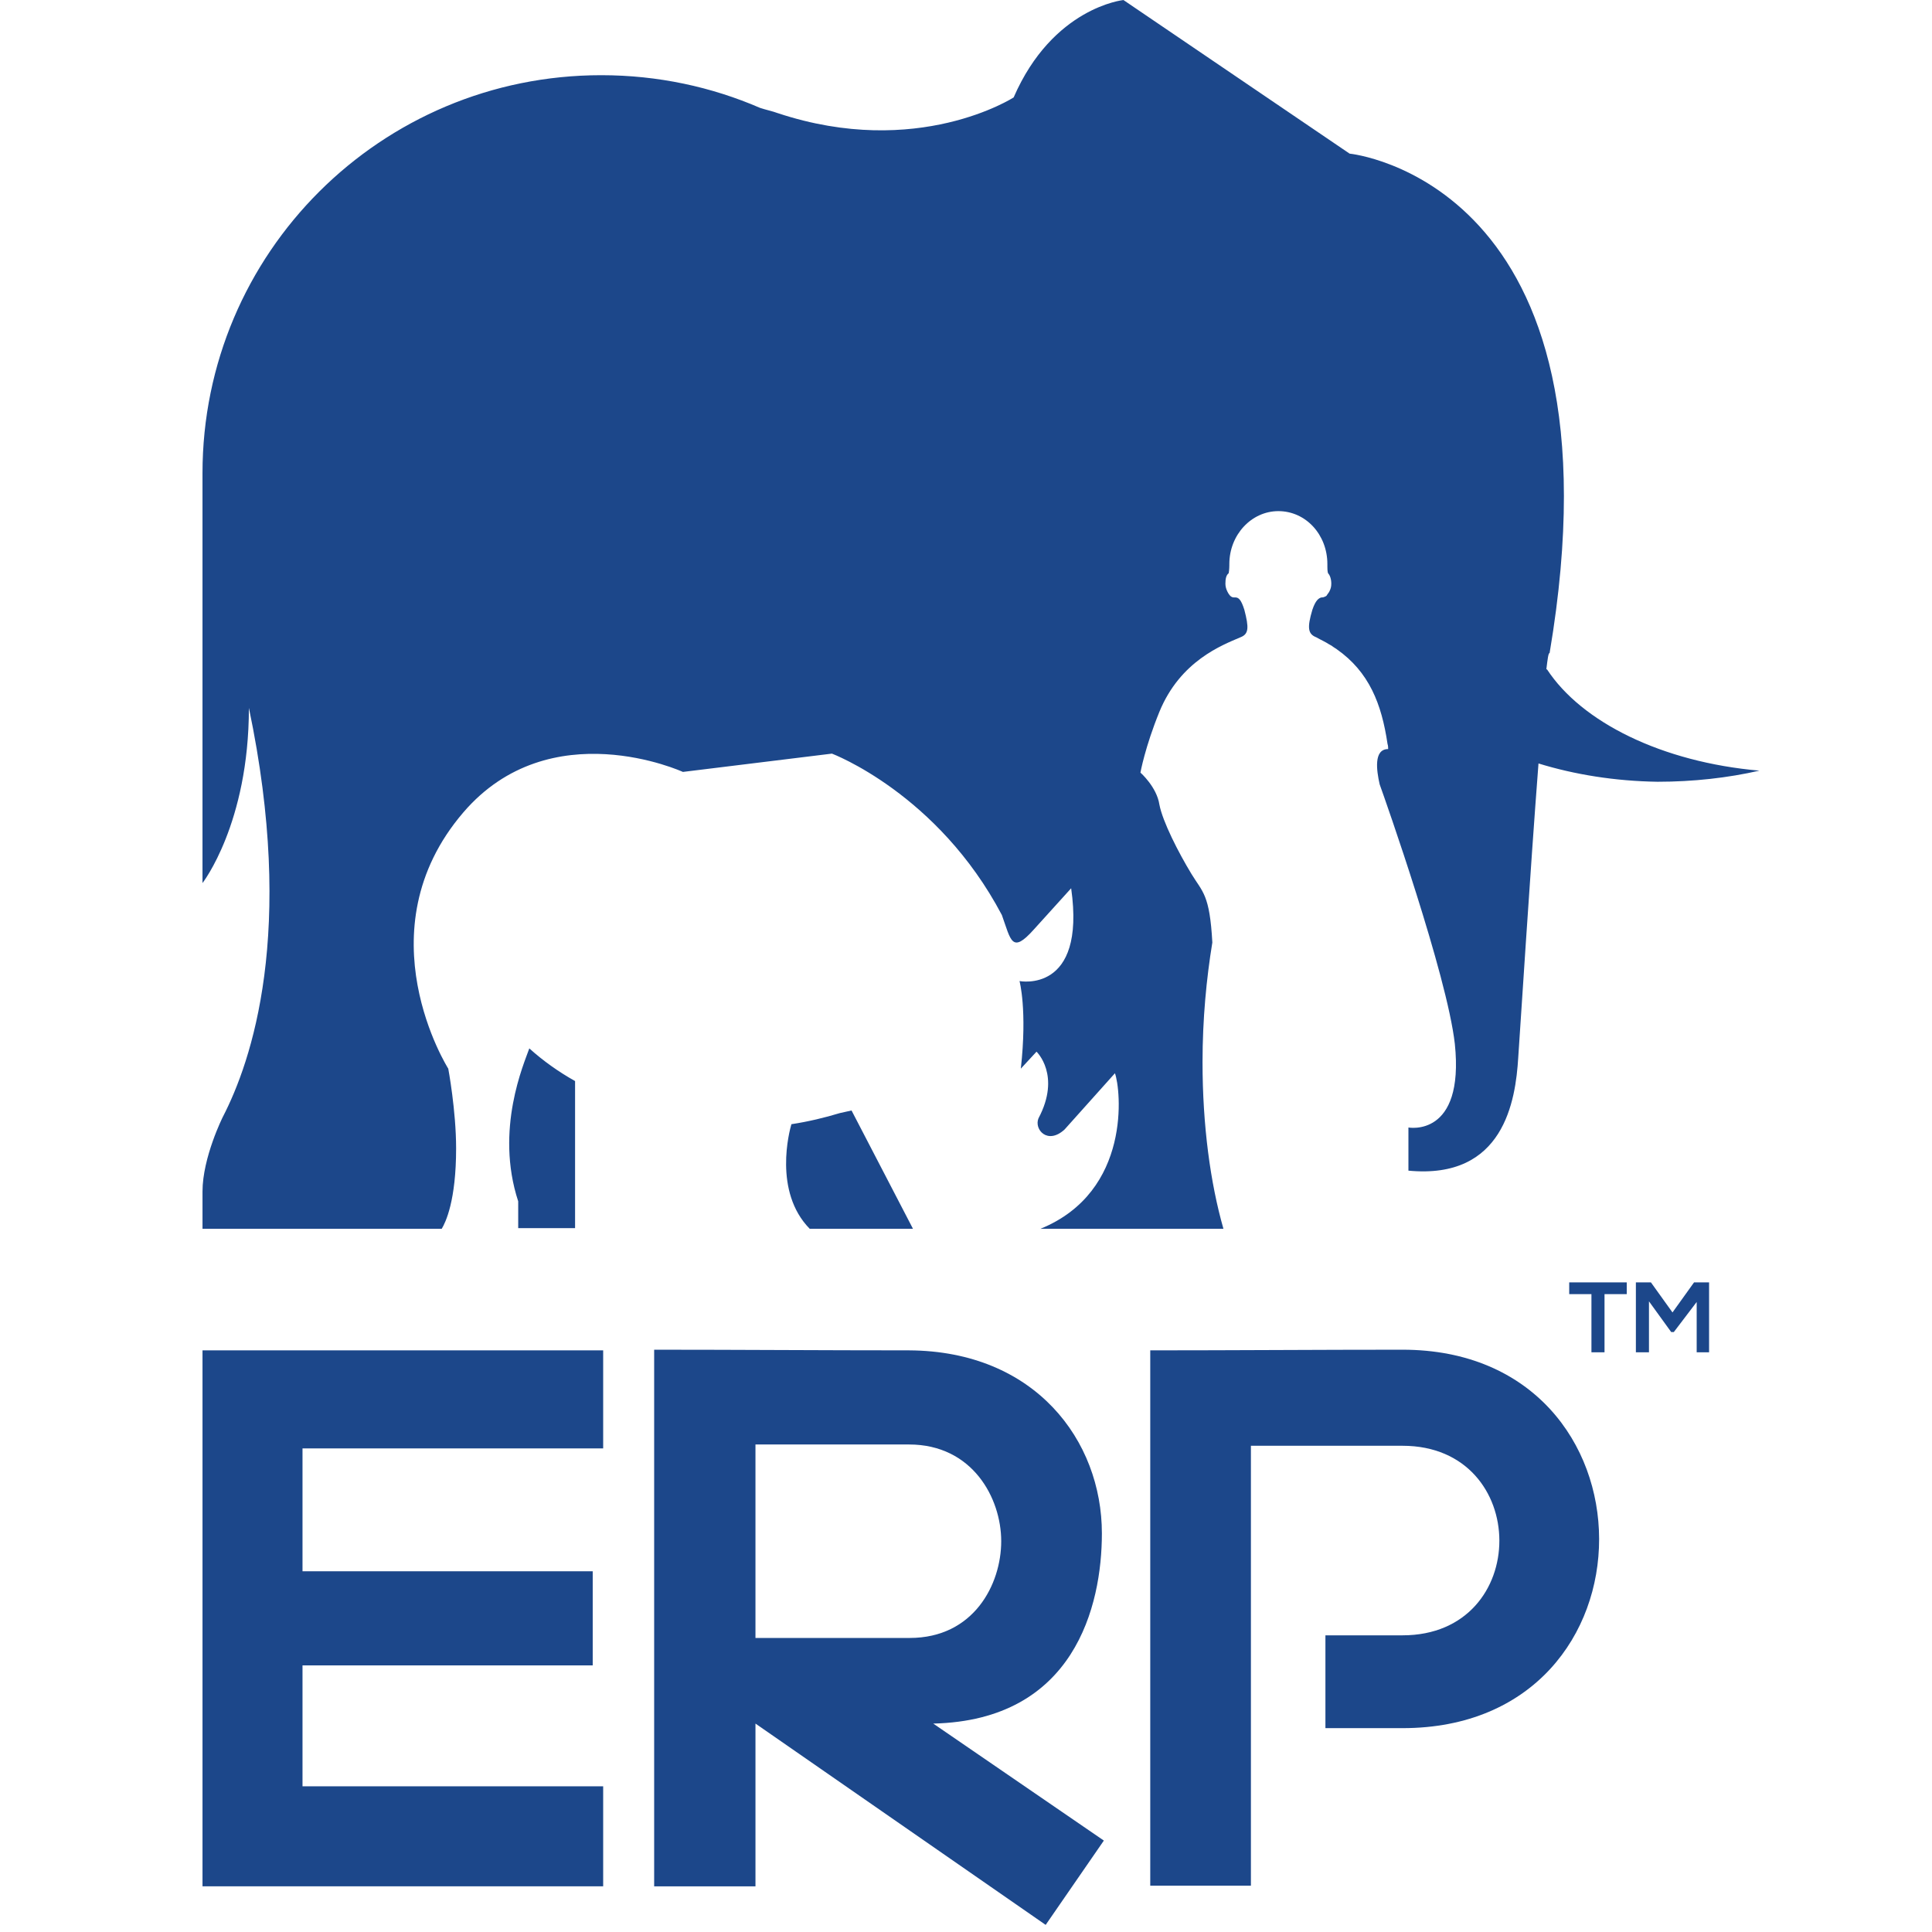 <?xml version="1.0" encoding="utf-8"?>
<!-- Generator: Adobe Illustrator 16.0.0, SVG Export Plug-In . SVG Version: 6.00 Build 0)  -->
<!DOCTYPE svg PUBLIC "-//W3C//DTD SVG 1.1//EN" "http://www.w3.org/Graphics/SVG/1.1/DTD/svg11.dtd">
<svg version="1.1" id="Layer_1" xmlns="http://www.w3.org/2000/svg" xmlns:xlink="http://www.w3.org/1999/xlink" x="0px" y="0px"
	 width="230px" height="230px" viewBox="182.64 305.954 230 230" enable-background="new 182.64 305.954 230 230"
	 xml:space="preserve">
<g>
	<path fill="#1C478A" d="M206.748,447.803v4.435h25.133h3.346c0.467-0.777,1.712-3.345,1.712-9.57c0-4.513-0.934-9.493-0.934-9.493
		s-10.349-16.34,1.789-30.5c10.349-12.061,26.145-4.825,26.145-4.825l17.741-2.179c0,0,12.605,4.747,20.231,19.218
		c1.089,3.034,1.167,4.669,3.812,1.712l4.436-4.902c1.79,12.604-6.147,11.049-6.147,11.049l0,0c0,0,0.934,3.424,0.155,10.427
		l1.868-2.022c0,0,2.956,2.801,0.233,7.936c-0.545,1.323,1.089,3.191,3.112,1.323l5.991-6.691c0.701,1.867,2.023,14.084-8.87,18.519
		h21.787c-1.556-5.446-2.489-12.294-2.489-19.842c0-5.135,0.467-9.96,1.167-14.239c-0.312-5.757-1.167-5.991-2.489-8.169
		c-1.557-2.567-3.425-6.225-3.813-8.248c-0.312-2.101-2.257-3.812-2.257-3.812s0.545-3.035,2.257-7.237
		c2.489-6.069,7.469-7.937,9.648-8.871c1.012-0.389,1.012-1.167,0.467-3.268c-0.389-1.245-0.7-1.478-1.089-1.478h-0.078
		c-0.156,0-0.312,0-0.467-0.156c0,0-0.078,0-0.078-0.078l0,0l0,0l0,0c-0.155-0.156-0.233-0.312-0.311-0.467
		c-0.156-0.312-0.233-0.623-0.233-0.934c0-0.545,0.077-1.011,0.389-1.245c0.078-0.389,0.078-0.934,0.078-0.934l0,0
		c0-0.078,0-0.156,0-0.156c0-3.501,2.645-6.303,5.836-6.303c3.267,0,5.835,2.801,5.835,6.303c0,0,0,0.078,0,0.312
		c0,0.156,0,0.544,0.078,0.778c0.233,0.234,0.389,0.7,0.389,1.245c0,0.389-0.078,0.623-0.233,0.934
		c-0.078,0.155-0.233,0.311-0.311,0.467l0,0l0,0l0,0l-0.078,0.078c-0.155,0.078-0.312,0.156-0.467,0.156c-0.078,0-0.078,0-0.078,0
		c-0.312,0.078-0.7,0.311-1.089,1.478c-0.623,2.101-0.545,2.879,0.467,3.268c0.544,0.312,1.089,0.545,1.556,0.856
		c0.078,0,0.078,0.078,0.155,0.078c0.156,0.079,0.312,0.234,0.468,0.312c0.078,0.078,0.155,0.078,0.233,0.156
		c3.891,2.723,5.368,6.536,6.069,11.283c0.078,0.233,0.078,0.466,0.078,0.623l0,0l0,0c0,0,0,0-0.078,0
		c-1.634,0.078-1.323,2.489-0.934,4.201c0.621,1.712,8.014,22.642,8.948,30.89c1.168,11.205-5.524,9.96-5.524,9.96v5.136
		c11.36,1.09,12.761-8.325,13.072-13.461c0.233-3.269,1.4-21.865,2.412-35.014c4.28,1.322,9.104,2.1,14.161,2.179
		c4.28,0,8.404-0.467,12.139-1.323c-11.595-1.012-21.164-5.758-25.289-12.061h-0.077c0.155-1.245,0.233-1.945,0.39-1.945
		c9.492-56.18-23.811-59.448-23.811-59.448l-26.923-18.286c0,0-8.404,0.856-13.072,11.594c0,0-11.439,7.393-28.091,1.868
		c-0.622-0.233-1.4-0.389-2.101-0.623c-5.758-2.49-12.139-3.891-18.908-3.891c-26.223,0-47.466,21.165-47.466,47.387l0,0v48.787
		c0,0,5.524-7.081,5.524-20.853c5.603,26.688,0.311,42.095-3.112,48.709C209.16,438.933,206.748,443.757,206.748,447.803
		 M245.654,430.762c-0.623,1.791-4.124,9.649-1.323,18.208v3.189h6.77v-17.507C249.155,433.563,247.287,432.24,245.654,430.762
		 M276.855,439.788c-0.233,0.778-2.178,8.015,2.179,12.449h12.294l-7.314-14.083l-1.401,0.312
		C280.824,439.01,278.879,439.478,276.855,439.788"/>
	<polygon fill="#1C478A" points="254.446,518.61 218.653,518.61 218.653,504.215 253.201,504.215 253.201,493.011 218.653,493.011 
		218.653,478.383 254.446,478.383 254.446,466.711 206.748,466.711 206.748,530.515 254.446,530.515 	"/>
	<path fill="#1C478A" d="M349.61,466.633c-10.038,0-20.076,0.078-30.035,0.078v63.727h11.983V478.07l0,0l0,0h18.052
		c15.328,0,15.406,22.566,0,22.566h-9.182v11.05h9.182C380.889,511.687,380.734,466.633,349.61,466.633"/>
	<path fill="#1C478A" d="M313.817,488.498c0-11.05-7.938-21.709-22.955-21.787c-10.116,0-20.231-0.078-30.346-0.078v63.884h12.061
		v-19.375l34.548,23.965l6.926-10.037l-20.31-13.928C310.548,510.752,313.817,497.135,313.817,488.498 M301.832,489.432
		c0,5.136-3.268,11.517-10.893,11.517h-18.363v-23.032h18.286C298.409,477.915,301.832,484.296,301.832,489.432"/>
	<path fill="#1C478A" d="M384.546,466.944h1.556v-8.326h-1.789l-2.567,3.579l-2.568-3.579h-1.79v8.326h1.558v-6.069l2.646,3.657
		h0.312l2.722-3.58v5.992H384.546z M372.097,466.944h1.557v-6.925h2.646v-1.401h-6.849v1.401h2.646V466.944L372.097,466.944z"/>
</g>
</svg>
